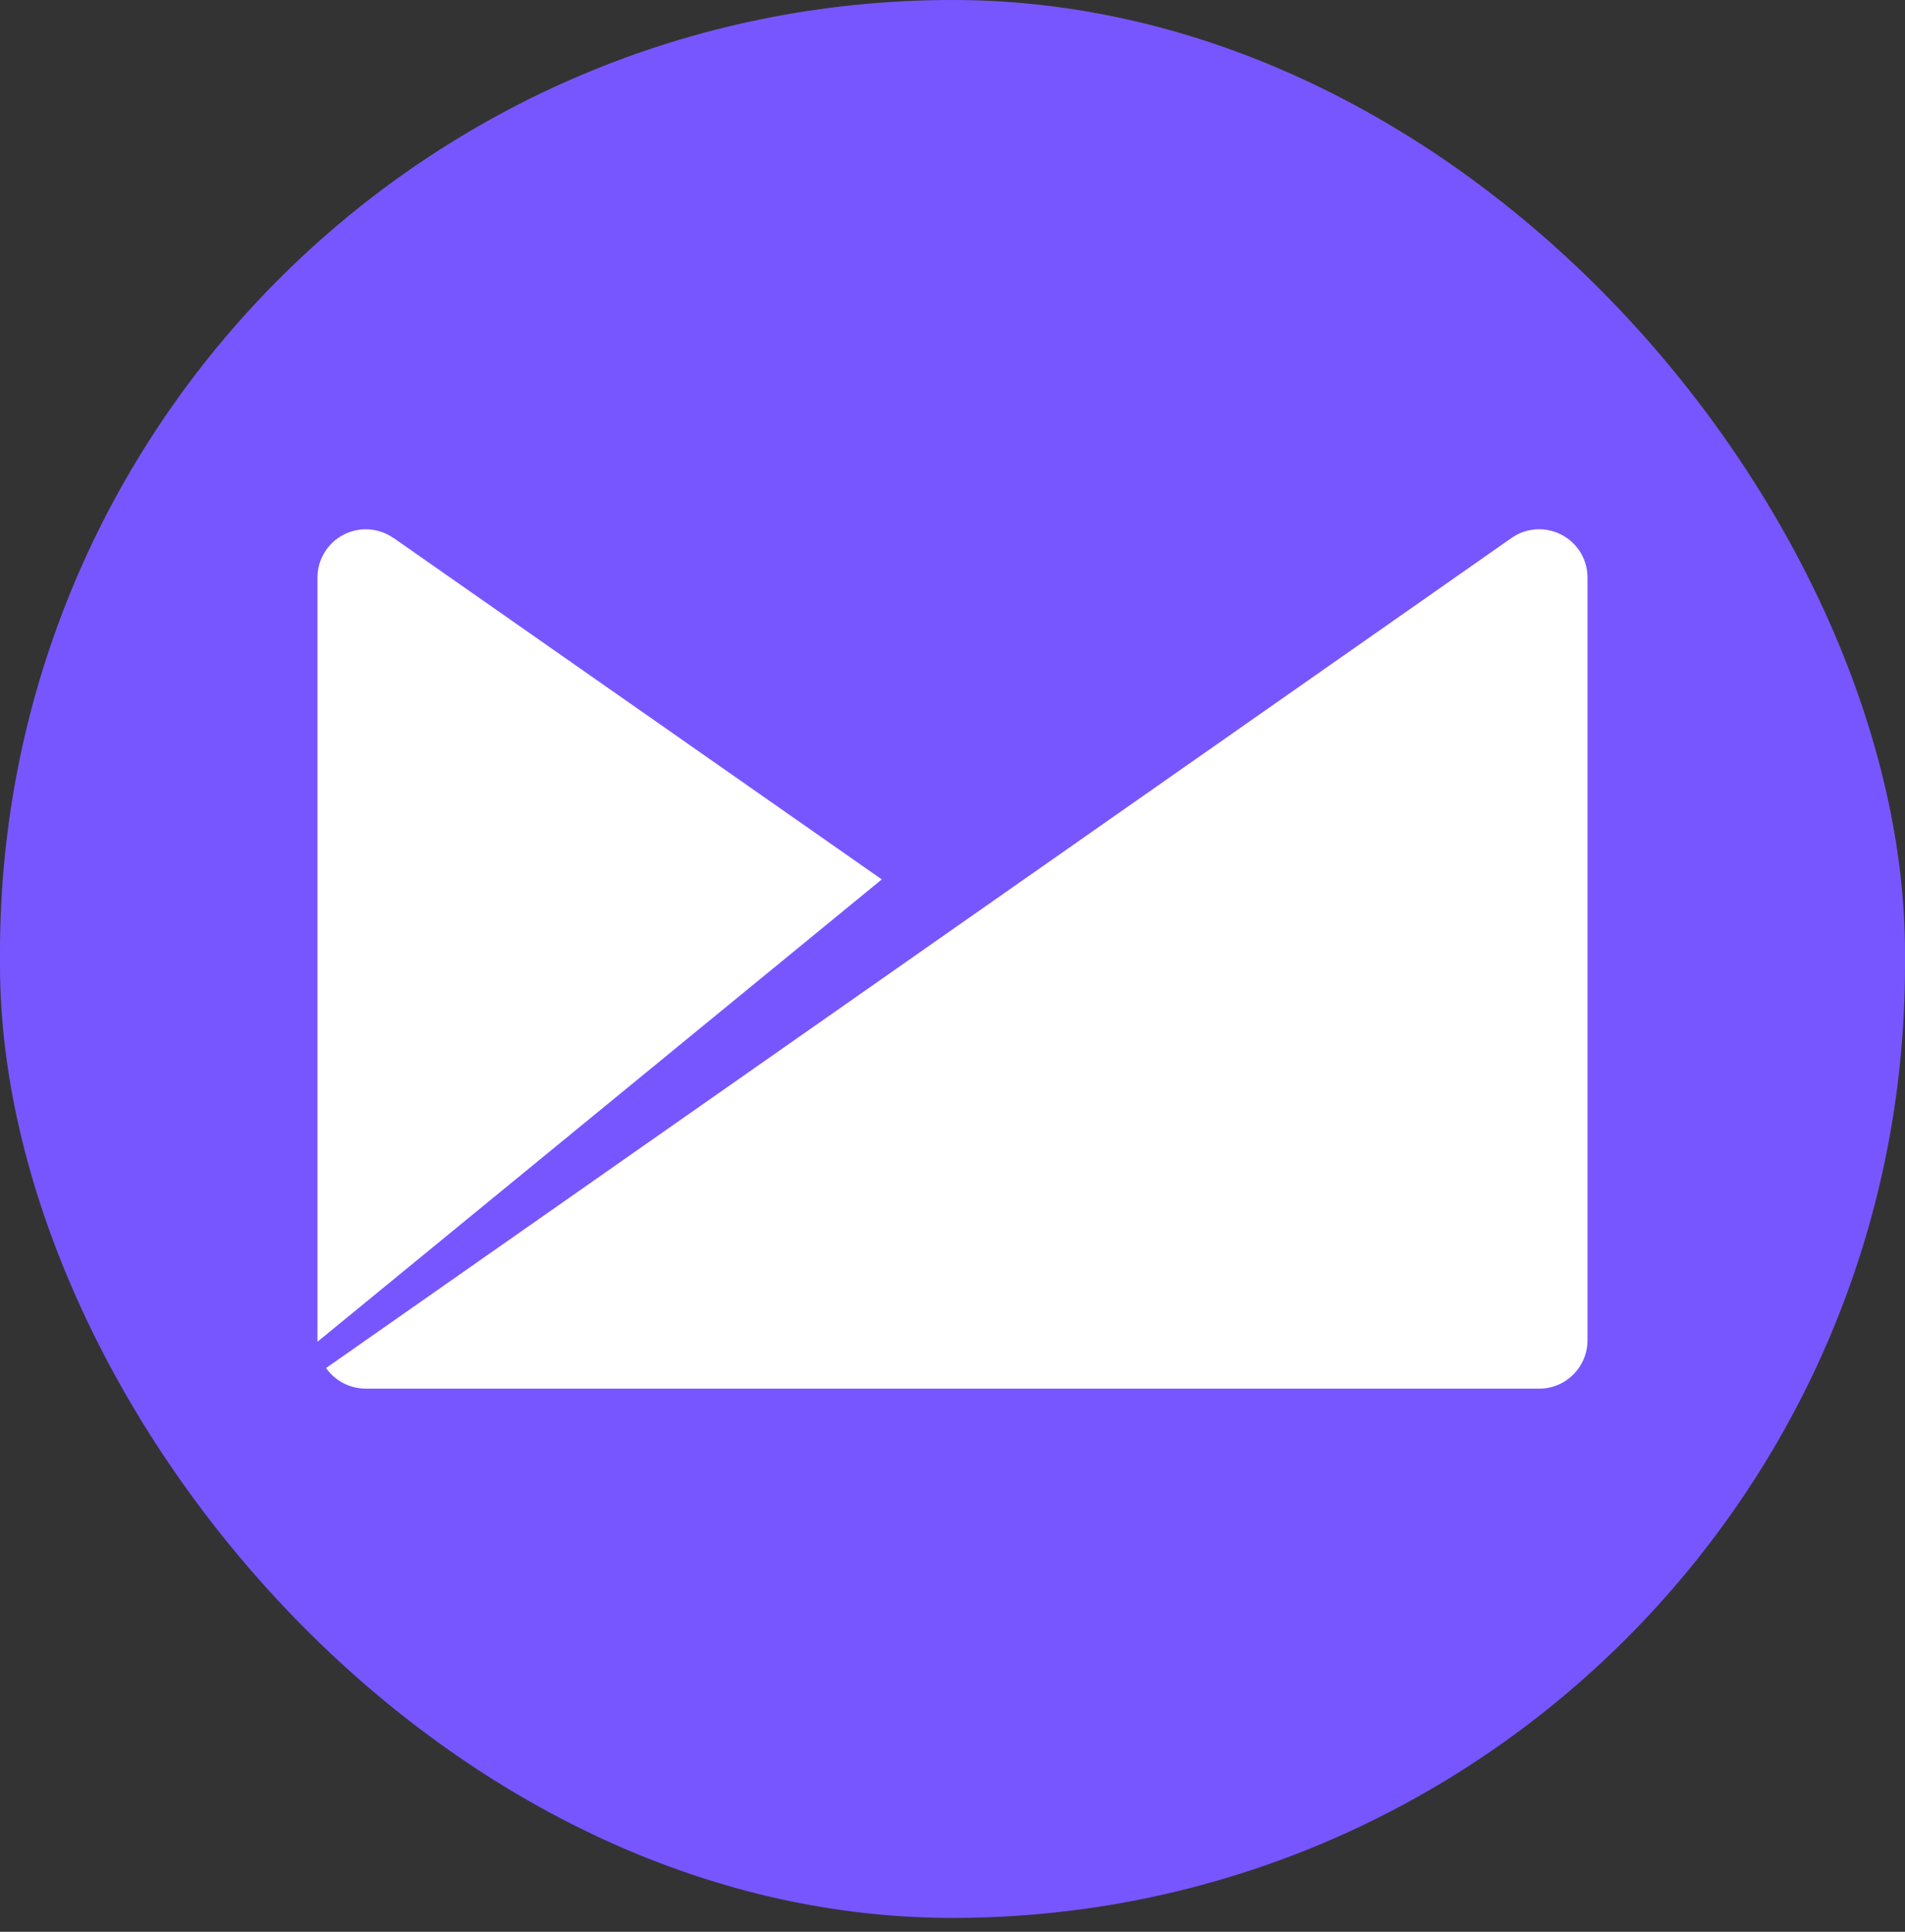 <svg fill="none" height="73" viewBox="0 0 72 73" width="72" xmlns="http://www.w3.org/2000/svg"><rect x="0" y="0" width="72" height="73" fill="#333333" stroke="none"/><rect fill="#7856ff" height="72.476" rx="36" width="72"/><path clip-rule="evenodd" d="m59.669 20.779c-.137-.197-.312-.364-.515-.493s-.428-.216-.664-.258c-.236-.042-.478-.036-.713.016s-.456.15-.652.288l-44.8 31.364c.168.24.392.437.652.572.26.135.549.206.843.206l.002.002h44.353c1.008 0 1.825-.819 1.825-1.827v-28.854c-.006-.365-.121-.721-.331-1.02zm-44.798-.448c-.271-.19-.589-.302-.92-.325-.33-.023-.661.044-.956.195-.295.15-.543.378-.719.659-.175.281-.271.604-.277.935v28.908l21.328-17.471-18.455-12.905" fill="#fff" fill-rule="evenodd"/></svg>